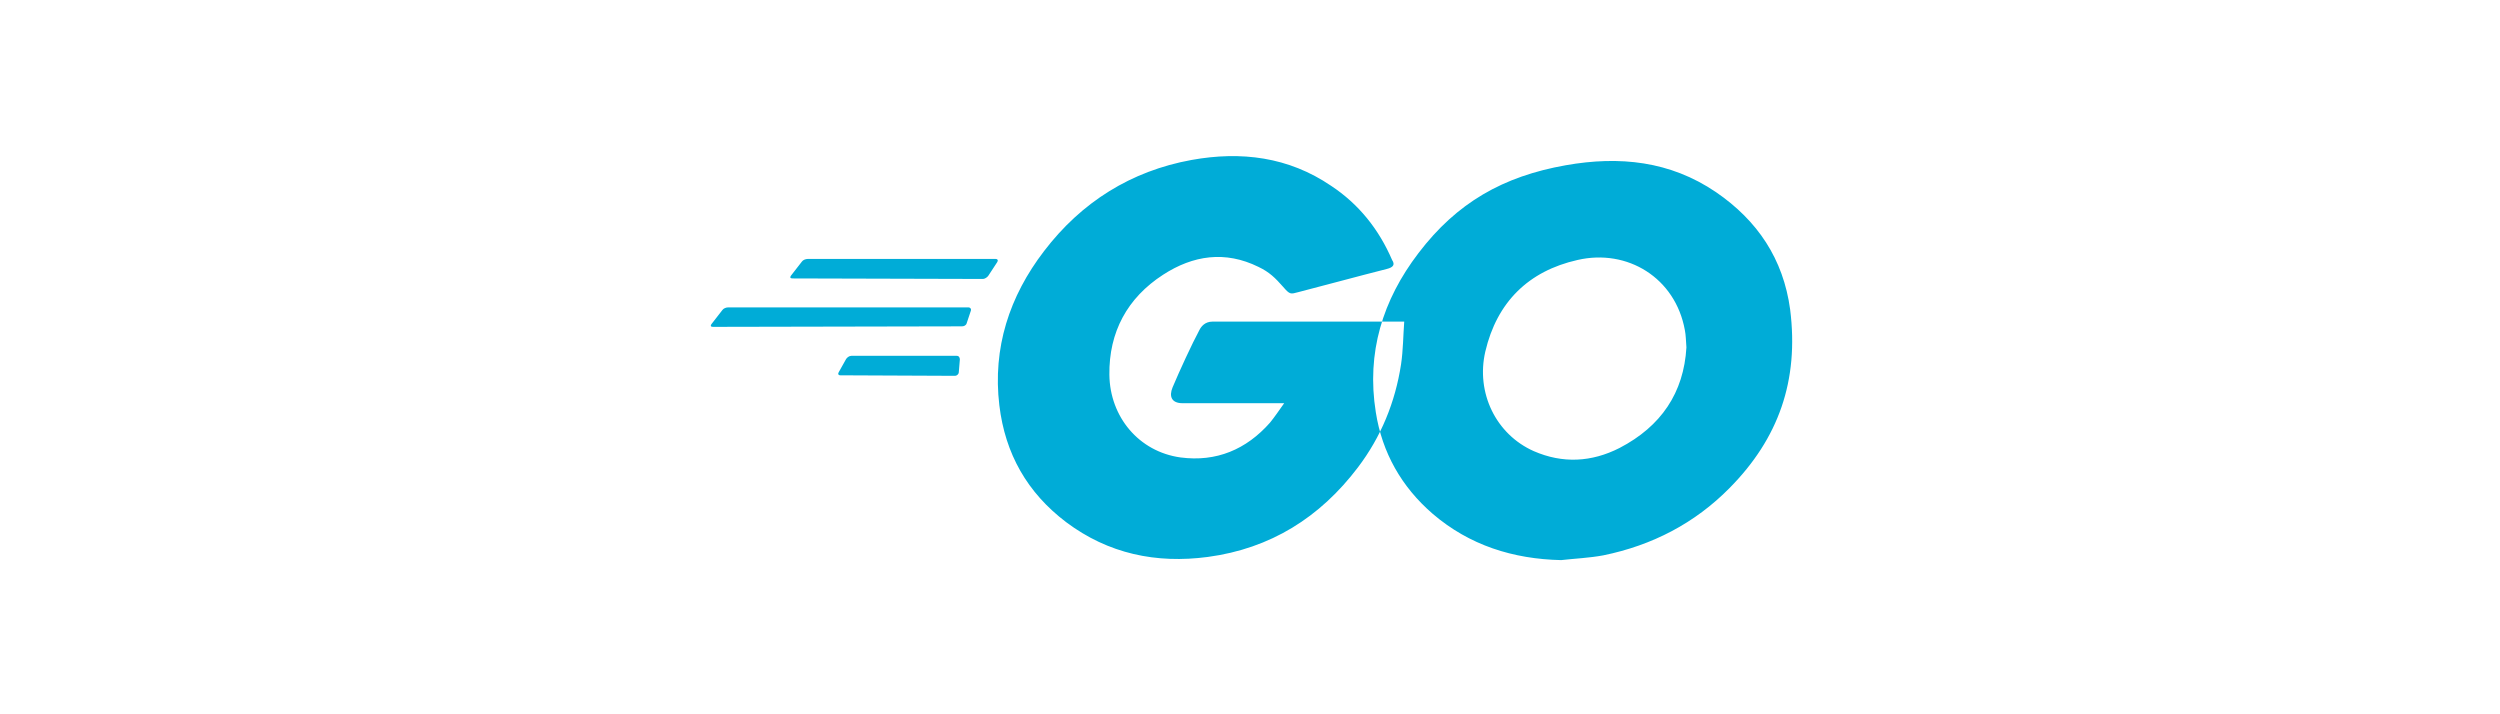 <?xml version="1.0" encoding="utf-8"?>
<svg width="350px" height="100px" viewBox="0 0 350 100" version="1.1" xmlns:xlink="http://www.w3.org/1999/xlink" xmlns="http://www.w3.org/2000/svg">
  <defs>
    <path d="M0 0.025L151.4 0.025L151.4 56.561L0 56.561L0 0.025Z" id="path_1" />
    <rect width="350" height="100" id="artboard_1" />
    <clipPath id="clip_1">
      <use xlink:href="#artboard_1" clip-rule="evenodd" />
    </clipPath>
    <clipPath id="mask_1">
      <use xlink:href="#path_1" />
    </clipPath>
  </defs>
  <g id="Artboard-7" clip-path="url(#clip_1)">
    <use xlink:href="#artboard_1" stroke="none" fill="#FFFFFF" fill-opacity="0" />
    <g id="Go_Logo_Blue" transform="translate(99.515 21.854)" artboard="b7c5e560-bfbd-4a7e-a318-b6b7e18e6507">
      <path d="M0 0.025L151.4 0.025L151.4 56.561L0 56.561L0 0.025Z" id="Background" fill="#FFFFFF" fill-opacity="0" fill-rule="evenodd" stroke="none" />
      <g clip-path="url(#mask_1)">
        <path d="M11.425 17.126C11.13 17.126 11.056 16.979 11.204 16.757L12.752 14.767C12.899 14.546 13.268 14.399 13.563 14.399L39.877 14.399C40.172 14.399 40.246 14.62 40.098 14.841L38.845 16.757C38.698 16.979 38.329 17.2 38.108 17.2L11.425 17.126L11.425 17.126ZM0.295 23.907C2.19672e-08 23.907 -0.074 23.76 0.074 23.539L1.622 21.549C1.769 21.327 2.138 21.18 2.432 21.18L36.044 21.18C36.339 21.18 36.486 21.401 36.413 21.622L35.823 23.391C35.749 23.686 35.454 23.834 35.16 23.834L0.295 23.907L0.295 23.907ZM18.133 30.689C17.838 30.689 17.764 30.467 17.912 30.246L18.943 28.404C19.091 28.182 19.386 27.961 19.68 27.961L34.422 27.961C34.717 27.961 34.865 28.182 34.865 28.477L34.717 30.246C34.717 30.541 34.422 30.762 34.201 30.762L18.133 30.689L18.133 30.689ZM94.643 15.799C90 16.979 86.83 17.863 82.26 19.042C81.154 19.337 81.081 19.411 80.123 18.305C79.017 17.052 78.206 16.241 76.658 15.504C72.014 13.219 67.518 13.883 63.317 16.61C58.304 19.853 55.725 24.644 55.798 30.615C55.872 36.512 59.926 41.377 65.749 42.187C70.761 42.851 74.963 41.082 78.28 37.322C78.943 36.512 79.533 35.627 80.27 34.595C77.617 34.595 74.299 34.595 66.044 34.595C64.496 34.595 64.127 33.637 64.644 32.384C65.602 30.099 67.371 26.266 68.403 24.349C68.624 23.907 69.14 23.17 70.246 23.17C74.005 23.17 87.862 23.17 97.076 23.17C96.928 25.16 96.928 27.151 96.634 29.141C95.823 34.448 93.833 39.313 90.589 43.588C85.282 50.59 78.353 54.939 69.582 56.118C62.358 57.077 55.651 55.676 49.754 51.254C44.3 47.126 41.204 41.671 40.393 34.89C39.435 26.856 41.794 19.632 46.658 13.293C51.892 6.438 58.82 2.089 67.297 0.541C74.226 -0.712 80.86 0.099 86.83 4.153C90.737 6.733 93.538 10.271 95.38 14.546C95.823 15.21 95.528 15.578 94.643 15.799L94.643 15.799ZM119.041 56.561C112.334 56.413 106.216 54.497 101.056 50.074C96.707 46.315 93.98 41.524 93.096 35.848C91.769 27.519 94.054 20.148 99.066 13.588C104.447 6.512 110.933 2.826 119.705 1.278C127.223 -0.048 134.299 0.689 140.712 5.038C146.535 9.018 150.147 14.399 151.105 21.475C152.358 31.426 149.484 39.534 142.629 46.462C137.764 51.401 131.793 54.497 124.938 55.897C122.948 56.266 120.958 56.34 119.041 56.561L119.041 56.561ZM136.584 26.782C136.511 25.824 136.511 25.087 136.363 24.349C135.036 17.052 128.329 12.925 121.326 14.546C114.471 16.094 110.049 20.443 108.427 27.372C107.1 33.121 109.901 38.944 115.208 41.303C119.263 43.072 123.317 42.851 127.223 40.861C133.046 37.838 136.216 33.121 136.584 26.782L136.584 26.782Z" id="Group" fill="#00ACD7" fill-rule="evenodd" stroke="none" />
      </g>
    </g>
  </g>
</svg>